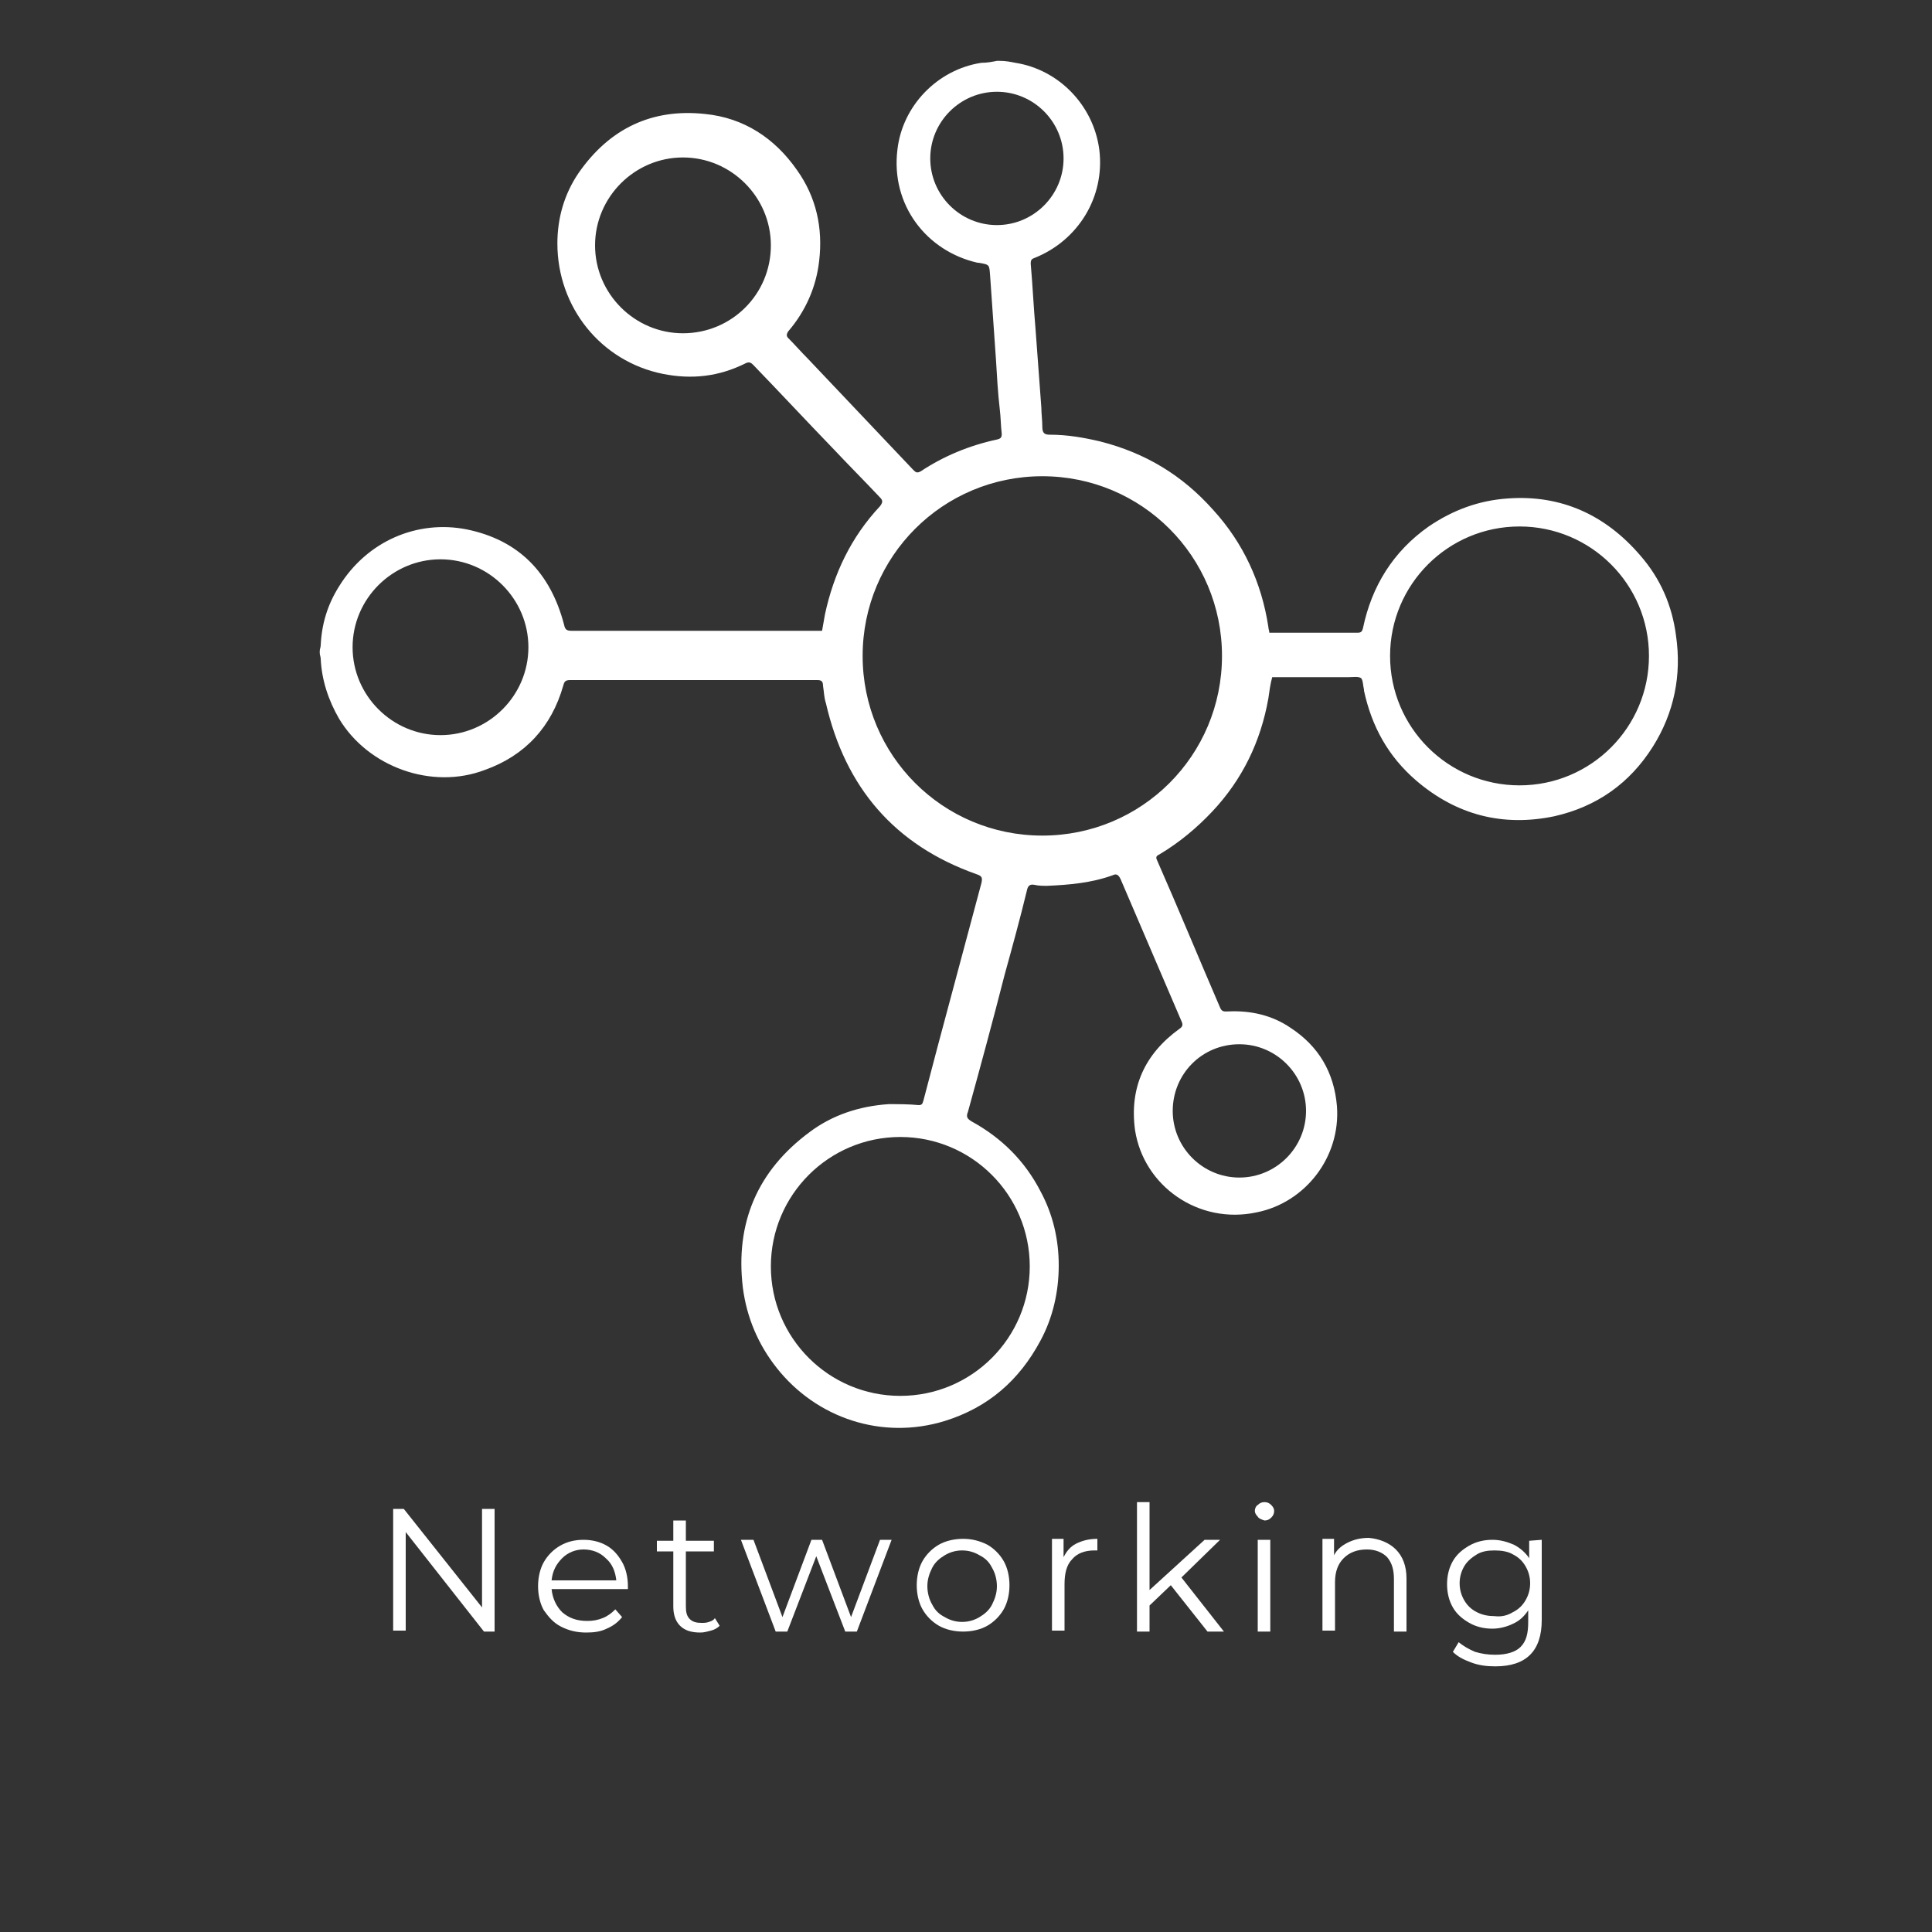 <?xml version="1.0" encoding="utf-8"?>
<!-- Generator: Adobe Illustrator 22.1.0, SVG Export Plug-In . SVG Version: 6.00 Build 0)  -->
<svg version="1.1" id="Capa_1" xmlns="http://www.w3.org/2000/svg" xmlns:xlink="http://www.w3.org/1999/xlink" x="0px" y="0px"
	 viewBox="0 0 200 200" style="enable-background:new 0 0 200 200;" xml:space="preserve">
<rect x="0" y="0" width="200" height="200" fill="#333333" stroke="none"/>
<style type="text/css">
	.st0{fill:#FFFFFF;}
</style>
<g>
	<path class="st0" d="M51.2,156.3v12.6h-1.1L42,158.6v10.2h-1.3v-12.6h1.1l8.1,10.2v-10.2h1.3V156.3z"/>
	<path class="st0" d="M65,164.5h-7.9c0.1,1,0.5,1.8,1.1,2.4c0.7,0.6,1.5,0.9,2.6,0.9c0.6,0,1.1-0.1,1.6-0.3s0.9-0.5,1.3-0.9l0.7,0.8
		c-0.4,0.5-0.9,0.9-1.6,1.2c-0.6,0.3-1.3,0.4-2.1,0.4c-1,0-1.8-0.2-2.6-0.6s-1.3-1-1.8-1.7c-0.4-0.7-0.6-1.6-0.6-2.5
		s0.2-1.8,0.6-2.5c0.4-0.7,1-1.3,1.7-1.7s1.5-0.6,2.4-0.6s1.7,0.2,2.4,0.6c0.7,0.4,1.2,1,1.6,1.7s0.6,1.6,0.6,2.5V164.5z
		 M58.2,161.3c-0.6,0.6-1,1.3-1.1,2.3h6.7c-0.1-0.9-0.4-1.7-1.1-2.3c-0.6-0.6-1.4-0.9-2.3-0.9C59.6,160.4,58.8,160.7,58.2,161.3z"/>
	<path class="st0" d="M74.5,168.3c-0.2,0.2-0.5,0.4-0.9,0.5s-0.7,0.2-1.1,0.2c-0.9,0-1.6-0.2-2.1-0.7s-0.7-1.2-0.7-2v-5.7H68v-1.1
		h1.7v-2.1H71v2.1h2.9v1.1H71v5.7c0,0.6,0.1,1,0.4,1.3s0.7,0.4,1.2,0.4c0.3,0,0.5,0,0.8-0.1s0.5-0.2,0.6-0.4L74.5,168.3z"/>
	<path class="st0" d="M92.3,159.4l-3.6,9.5h-1.2l-3-7.8l-3,7.8h-1.2l-3.6-9.5H78l3,8l3-8h1.1l3,8l3-8H92.3z"/>
	<path class="st0" d="M97.2,168.3c-0.7-0.4-1.3-1-1.7-1.7c-0.4-0.7-0.6-1.6-0.6-2.5s0.2-1.8,0.6-2.5s1-1.3,1.7-1.7s1.6-0.6,2.5-0.6
		s1.7,0.2,2.5,0.6c0.7,0.4,1.3,1,1.7,1.7c0.4,0.7,0.6,1.6,0.6,2.5s-0.2,1.8-0.6,2.5s-1,1.3-1.7,1.7s-1.6,0.6-2.5,0.6
		S97.9,168.7,97.2,168.3z M101.4,167.4c0.5-0.3,1-0.7,1.3-1.3s0.5-1.2,0.5-1.9s-0.2-1.4-0.5-1.9c-0.3-0.6-0.7-1-1.3-1.3
		c-0.5-0.3-1.1-0.5-1.8-0.5s-1.3,0.2-1.8,0.5s-1,0.7-1.3,1.3s-0.5,1.2-0.5,1.9s0.2,1.4,0.5,1.9c0.3,0.6,0.7,1,1.3,1.3
		c0.5,0.3,1.1,0.5,1.8,0.5S100.9,167.7,101.4,167.4z"/>
	<path class="st0" d="M111.4,159.8c0.6-0.3,1.3-0.5,2.2-0.5v1.2h-0.3c-1,0-1.8,0.3-2.3,0.9c-0.6,0.6-0.8,1.5-0.8,2.6v4.8h-1.3v-9.5
		h1.2v1.9C110.4,160.6,110.8,160.1,111.4,159.8z"/>
	<path class="st0" d="M121.2,164.1l-2.2,2.1v2.7h-1.3v-13.4h1.3v9.1l5.7-5.2h1.6l-4,3.9l4.4,5.6H125L121.2,164.1z"/>
	<path class="st0" d="M130.2,157c-0.2-0.2-0.3-0.4-0.3-0.6c0-0.2,0.1-0.5,0.3-0.6c0.2-0.2,0.4-0.3,0.7-0.3s0.5,0.1,0.7,0.3
		s0.3,0.4,0.3,0.6c0,0.3-0.1,0.5-0.3,0.7s-0.4,0.3-0.7,0.3C130.6,157.3,130.3,157.2,130.2,157z M130.2,159.4h1.3v9.5h-1.3V159.4z"/>
	<path class="st0" d="M144.5,160.4c0.7,0.7,1.1,1.7,1.1,3v5.5h-1.3v-5.4c0-1-0.2-1.7-0.7-2.3c-0.5-0.5-1.2-0.8-2.1-0.8
		c-1,0-1.8,0.3-2.4,0.9c-0.6,0.6-0.9,1.4-0.9,2.5v5h-1.3v-9.5h1.2v1.7c0.3-0.6,0.8-1,1.4-1.3c0.6-0.3,1.3-0.5,2.2-0.5
		C142.8,159.3,143.8,159.7,144.5,160.4z"/>
	<path class="st0" d="M159.6,159.4v8.3c0,1.6-0.4,2.8-1.2,3.6s-2,1.2-3.6,1.2c-0.9,0-1.7-0.1-2.5-0.4c-0.8-0.3-1.4-0.6-1.9-1.1
		l0.6-1c0.5,0.4,1,0.7,1.7,1c0.7,0.2,1.3,0.3,2.1,0.3c1.2,0,2.1-0.3,2.6-0.8c0.6-0.6,0.8-1.4,0.8-2.6v-1.2c-0.4,0.6-0.9,1.1-1.6,1.4
		c-0.6,0.3-1.4,0.5-2.1,0.5c-0.9,0-1.7-0.2-2.4-0.6c-0.7-0.4-1.3-0.9-1.7-1.6s-0.6-1.5-0.6-2.4s0.2-1.7,0.6-2.4s1-1.2,1.7-1.6
		c0.7-0.4,1.5-0.6,2.4-0.6c0.8,0,1.5,0.2,2.2,0.5c0.6,0.3,1.2,0.8,1.6,1.4v-1.8L159.6,159.4L159.6,159.4z M156.6,166.9
		c0.6-0.3,1-0.7,1.3-1.2s0.5-1.1,0.5-1.8s-0.2-1.3-0.5-1.8s-0.7-0.9-1.3-1.2c-0.5-0.3-1.2-0.4-1.9-0.4s-1.3,0.1-1.8,0.4
		s-1,0.7-1.3,1.2s-0.5,1.1-0.5,1.8s0.2,1.3,0.5,1.8s0.7,0.9,1.3,1.2s1.2,0.4,1.8,0.4C155.5,167.4,156.1,167.2,156.6,166.9z"/>
</g>
<path class="st0" d="M173.5,65.8c-0.4-3.1-1.6-5.9-3.7-8.3c-3.6-4.2-8.2-6.3-13.7-5.9c-3,0.2-5.7,1.2-8.2,2.9
	c-3.7,2.6-5.9,6.2-6.8,10.5c-0.1,0.4-0.2,0.5-0.6,0.5c-2.9,0-5.8,0-8.7,0c-0.1,0-0.2,0-0.4,0c0-0.2-0.1-0.4-0.1-0.6
	c-0.7-4.6-2.6-8.7-5.7-12.1c-3.2-3.6-7-5.9-11.7-7.1c-1.7-0.4-3.4-0.7-5.2-0.7c-0.5,0-0.8-0.1-0.8-0.8s-0.1-1.4-0.1-2
	c-0.2-2.7-0.4-5.4-0.6-8.1c-0.2-2.3-0.3-4.5-0.5-6.8c0-0.4,0.1-0.5,0.4-0.6c4.5-1.8,7.3-6.3,6.7-11.2c-0.6-4.6-4.2-8.3-8.7-9
	c-0.5-0.1-1-0.2-1.6-0.2c-0.1,0-0.2,0-0.3,0c-0.5,0.1-1,0.2-1.6,0.2c-4.6,0.7-8.2,4.5-8.7,9c-0.7,5.7,3,10.5,8.3,11.7h0.1
	c1.2,0.2,1.1,0.2,1.2,1.4c0.2,2.9,0.4,5.7,0.6,8.6c0.1,1.7,0.2,3.5,0.4,5.2c0.1,0.8,0.1,1.7,0.2,2.5c0,0.4-0.1,0.5-0.5,0.6
	c-2.8,0.6-5.5,1.7-7.9,3.3c-0.4,0.2-0.5,0.1-0.8-0.2c-3.6-3.8-7.3-7.7-10.9-11.5c-0.7-0.7-1.3-1.4-2-2.1c-0.2-0.2-0.2-0.4,0-0.7
	c1.8-2.1,2.9-4.6,3.2-7.3c0.4-3.4-0.3-6.6-2.3-9.4c-2.3-3.3-5.5-5.4-9.5-5.8c-5.5-0.6-9.9,1.5-13.1,6.1c-1.5,2.2-2.2,4.7-2.2,7.3
	c0,6.6,4.5,12.2,10.9,13.5c3,0.6,5.8,0.3,8.6-1.1c0.4-0.2,0.6,0,0.8,0.2c2.8,2.9,5.5,5.8,8.3,8.7c1.6,1.7,3.2,3.3,4.8,5
	c0.3,0.3,0.3,0.5,0,0.9c-3,3.2-4.8,7-5.7,11.2c-0.1,0.6-0.2,1.1-0.3,1.7c-0.2,0-0.4,0-0.7,0c-8.4,0-16.8,0-25.2,0
	c-0.5,0-0.7-0.1-0.8-0.6c-1.4-5.4-4.7-8.8-10.1-9.9c-5.1-1-10.3,1.2-13.2,5.9c-1.2,1.9-1.8,3.9-1.9,6.1c0,0.2-0.1,0.4-0.1,0.6
	c0,0.1,0,0.1,0,0.2c0,0.2,0.1,0.4,0.1,0.6c0.1,2.2,0.8,4.3,1.9,6.2c3,5,9.6,7.4,15.1,5.3c4.2-1.5,6.9-4.5,8.1-8.7
	c0.1-0.4,0.2-0.6,0.7-0.6c8.5,0,17.1,0,25.6,0c0.4,0,0.6,0.1,0.6,0.6c0.1,0.6,0.1,1.2,0.3,1.8c2,8.7,7.1,14.7,15.6,17.7
	c0.6,0.2,0.6,0.4,0.5,0.9c-1.5,5.6-3,11.2-4.5,16.8c-0.5,1.9-1,3.8-1.5,5.7c-0.1,0.3-0.1,0.5-0.5,0.5c-1-0.1-2.1-0.1-3.1-0.1
	c-3,0.2-5.8,1.1-8.2,2.9c-5.4,4-7.7,9.4-6.9,16.1c0.4,3.1,1.6,5.9,3.5,8.3c4.1,5.2,10.9,7.5,17.4,5.5c4.5-1.4,7.7-4.2,9.9-8.3
	c1.3-2.4,1.9-5.1,1.9-7.8s-0.6-5.3-1.9-7.7c-1.6-3.1-4-5.5-7.1-7.2c-0.5-0.3-0.6-0.5-0.4-1c1.3-4.7,2.6-9.5,3.8-14.2
	c0.8-2.9,1.6-5.8,2.3-8.7c0.1-0.5,0.3-0.7,0.8-0.6c0.4,0.1,0.9,0.1,1.3,0.1c2.3-0.1,4.6-0.3,6.8-1.1c0.4-0.2,0.6,0,0.8,0.4
	c2.1,4.9,4.2,9.8,6.3,14.7c0.2,0.4,0.1,0.6-0.2,0.8c-3.6,2.6-5.2,6.1-4.6,10.5c0.9,5.8,6.6,9.8,12.6,8.5c5-1,8.7-5.7,8.3-11
	c-0.3-3.5-1.9-6.2-4.8-8.1c-1.9-1.3-4.1-1.8-6.4-1.7c-0.4,0-0.7,0.1-0.9-0.4c-2.2-5.1-4.3-10.2-6.5-15.2c-0.2-0.4-0.1-0.5,0.3-0.7
	c2-1.2,3.8-2.7,5.4-4.4c3.1-3.3,5-7.2,5.8-11.7c0.1-0.7,0.2-1.5,0.4-2.2c0.3,0,0.5,0,0.7,0c2.4,0,4.8,0,7.2,0c0.5,0,1-0.1,1.3,0.1
	c0.2,0.2,0.2,0.8,0.3,1.2c0,0,0,0,0,0.1c0.8,3.7,2.5,6.8,5.4,9.3c4.2,3.6,9,4.8,14.3,3.7c4.4-1,7.8-3.4,10.2-7.2
	C173.3,73.8,174.1,69.9,173.5,65.8z M70.7,34.5c-5,0-9.1-4.1-9.1-9.1s4.1-9.1,9.1-9.1s9.1,4.1,9.1,9.1
	C79.8,30.5,75.7,34.5,70.7,34.5z M45.6,76.1c-5,0-9.1-4.1-9.1-9.1s4.1-9.1,9.1-9.1s9.1,4.1,9.1,9.1C54.7,72,50.6,76.1,45.6,76.1z
	 M106.6,131.1c0,7.4-6,13.4-13.4,13.4s-13.4-6-13.4-13.4c0-7.4,6-13.4,13.4-13.4C100.6,117.7,106.6,123.7,106.6,131.1z M128.3,108.1
	c3.8,0,6.9,3.1,6.9,6.9s-3.1,6.9-6.9,6.9s-6.9-3.1-6.9-6.9S124.4,108.1,128.3,108.1z M103.2,23.3c-3.8,0-6.9-3.1-6.9-6.9
	s3.1-6.9,6.9-6.9s6.9,3.1,6.9,6.9S107,23.3,103.2,23.3z M107.9,86.5c-10.3,0-18.6-8.3-18.6-18.6s8.3-18.6,18.6-18.6
	s18.6,8.3,18.6,18.6S118.2,86.5,107.9,86.5z M157.3,81.3c-7.4,0-13.4-6-13.4-13.4s6-13.4,13.4-13.4s13.4,6,13.4,13.4
	S164.7,81.3,157.3,81.3z"/>
</svg>
